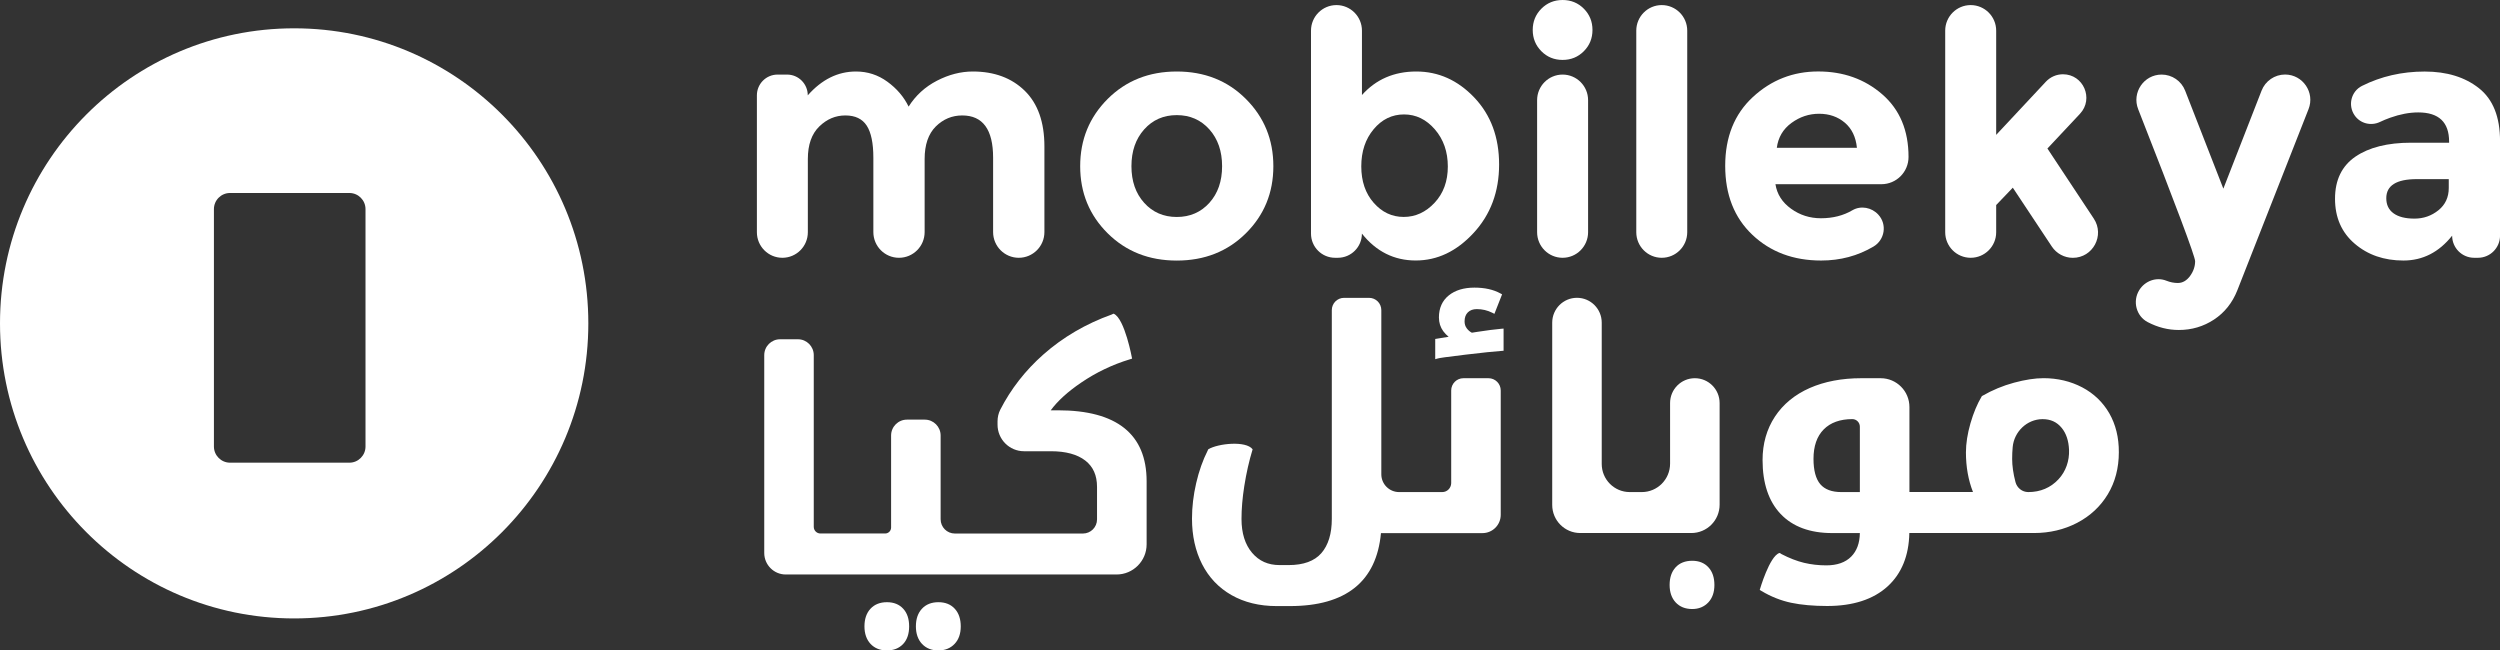 <svg width="123" height="32" viewBox="0 0 123 32" fill="none" xmlns="http://www.w3.org/2000/svg">
<rect x="0" y="0" width="123" height="32" fill="#333333" stroke="none"/>
<path d="M46.17 29.628C45.829 29.628 45.556 29.737 45.358 29.952C45.161 30.164 45.062 30.454 45.062 30.818C45.062 31.175 45.163 31.466 45.361 31.678C45.562 31.893 45.833 32.002 46.17 32.002C46.494 32.002 46.764 31.893 46.966 31.68C47.168 31.468 47.269 31.177 47.269 30.82C47.269 30.458 47.172 30.166 46.978 29.954C46.782 29.737 46.51 29.628 46.17 29.628Z" fill="white"/>
<path d="M43.638 29.628C43.298 29.628 43.024 29.737 42.826 29.952C42.63 30.164 42.531 30.454 42.531 30.818C42.531 31.175 42.632 31.466 42.83 31.678C43.03 31.893 43.302 32.002 43.638 32.002C43.963 32.002 44.231 31.897 44.431 31.688C44.629 31.48 44.73 31.187 44.73 30.82C44.73 30.452 44.633 30.16 44.438 29.95C44.242 29.735 43.973 29.628 43.638 29.628Z" fill="white"/>
<path d="M52.054 20.187H51.696C52.034 19.728 52.535 19.271 53.191 18.826C53.93 18.323 54.734 17.938 55.584 17.68C55.614 17.672 55.699 17.644 55.699 17.644C55.699 17.644 55.342 15.679 54.799 15.437C54.776 15.427 54.726 15.463 54.7 15.473C53.427 15.928 52.294 16.591 51.329 17.445C50.442 18.23 49.733 19.142 49.214 20.155C49.123 20.332 49.081 20.529 49.079 20.725V20.886C49.075 21.611 49.66 22.201 50.383 22.201H51.712C52.438 22.201 53.007 22.357 53.397 22.66C53.785 22.962 53.974 23.388 53.974 23.96V25.555C53.974 25.939 53.663 26.25 53.28 26.25H46.98C46.593 26.25 46.279 25.937 46.279 25.547V21.427C46.279 20.996 45.93 20.646 45.5 20.646H44.621C44.191 20.646 43.842 20.996 43.842 21.427V25.954C43.842 26.117 43.712 26.248 43.549 26.248H40.366C40.184 26.248 40.037 26.102 40.037 25.919V17.473C40.037 17.042 39.689 16.692 39.259 16.692H38.38C37.95 16.692 37.601 17.042 37.601 17.473V27.206C37.601 27.79 38.075 28.265 38.657 28.265H54.934C55.75 28.265 56.414 27.601 56.414 26.781V23.674C56.412 21.361 54.946 20.187 52.054 20.187Z" fill="white"/>
<path d="M72.643 16.333L72.416 16.37C72.319 16.321 72.237 16.249 72.166 16.156C72.093 16.059 72.057 15.945 72.057 15.814C72.057 15.62 72.111 15.475 72.219 15.367C72.33 15.26 72.475 15.208 72.659 15.208C72.927 15.208 73.182 15.268 73.418 15.387L73.525 15.441L73.903 14.481L73.818 14.435C73.477 14.247 73.049 14.151 72.542 14.151C72.019 14.151 71.596 14.28 71.281 14.533C70.96 14.791 70.795 15.157 70.795 15.618C70.795 15.874 70.867 16.1 71.005 16.291C71.083 16.396 71.172 16.49 71.273 16.569L70.613 16.677V17.672L70.752 17.634C70.821 17.614 71.114 17.567 72.122 17.447C72.933 17.35 73.521 17.29 73.873 17.265L73.976 17.257V16.166L73.858 16.176C73.558 16.202 73.15 16.255 72.643 16.333Z" fill="white"/>
<path d="M70.96 24.21H68.835C68.353 24.21 67.961 23.819 67.961 23.334V15.258C67.961 14.924 67.692 14.654 67.359 14.654H66.127C65.794 14.654 65.525 14.924 65.525 15.258V25.533C65.525 26.256 65.352 26.823 65.01 27.216C64.671 27.605 64.13 27.802 63.401 27.802H62.958C62.389 27.802 61.946 27.603 61.601 27.196C61.256 26.789 61.082 26.229 61.082 25.535C61.082 25.037 61.128 24.492 61.219 23.914C61.318 23.284 61.456 22.674 61.629 22.106C61.304 21.669 59.916 21.82 59.45 22.104C59.436 22.112 59.426 22.15 59.42 22.164C59.179 22.639 58.989 23.177 58.852 23.769C58.715 24.361 58.646 24.949 58.646 25.519C58.646 26.356 58.812 27.107 59.141 27.754C59.472 28.406 59.959 28.919 60.589 29.278C61.217 29.636 61.964 29.819 62.807 29.819H63.463C66.218 29.819 67.725 28.611 67.943 26.229H72.938C73.434 26.229 73.836 25.825 73.836 25.329V19.212C73.836 18.878 73.566 18.608 73.234 18.608H72.001C71.669 18.608 71.399 18.878 71.399 19.212V23.773C71.394 24.015 71.199 24.21 70.96 24.21Z" fill="white"/>
<path d="M80.776 24.21H80.184C79.423 24.21 78.805 23.592 78.805 22.827V15.874C78.805 15.198 78.259 14.652 77.587 14.652C76.914 14.652 76.369 15.2 76.369 15.874V24.842C76.369 25.605 76.985 26.225 77.748 26.225H83.214C83.983 26.225 84.605 25.601 84.605 24.83V19.829C84.605 19.154 84.058 18.608 83.387 18.608C82.713 18.608 82.168 19.156 82.168 19.829V22.815C82.166 23.586 81.544 24.21 80.776 24.21Z" fill="white"/>
<path d="M83.258 27.59C82.911 27.59 82.636 27.699 82.44 27.913C82.244 28.126 82.145 28.416 82.145 28.78C82.145 29.137 82.246 29.427 82.444 29.64C82.644 29.854 82.917 29.964 83.258 29.964C83.579 29.964 83.844 29.854 84.046 29.642C84.248 29.429 84.349 29.139 84.349 28.782C84.349 28.414 84.25 28.122 84.054 27.911C83.858 27.697 83.589 27.59 83.258 27.59Z" fill="white"/>
<path d="M103.778 20.336C103.463 19.788 103.013 19.357 102.443 19.057C101.874 18.759 101.234 18.606 100.541 18.606C100.125 18.606 99.638 18.681 99.091 18.828C98.545 18.975 98.02 19.194 97.534 19.474L97.509 19.488L97.495 19.512C97.277 19.877 97.093 20.32 96.946 20.829C96.8 21.337 96.724 21.82 96.724 22.261C96.724 22.968 96.841 23.624 97.071 24.208H93.944V20.026C93.944 19.243 93.312 18.608 92.529 18.608H91.571C90.62 18.608 89.768 18.77 89.039 19.09C88.305 19.414 87.73 19.887 87.326 20.499C86.924 21.111 86.718 21.828 86.718 22.635C86.718 23.773 87.017 24.665 87.607 25.287C88.198 25.911 89.049 26.227 90.139 26.227H91.505C91.499 26.717 91.355 27.107 91.079 27.385C90.796 27.671 90.384 27.816 89.855 27.816C89.479 27.816 89.111 27.774 88.76 27.691C88.412 27.607 88.035 27.462 87.643 27.258C87.643 27.258 87.572 27.2 87.546 27.208C87.057 27.361 86.579 29.024 86.579 29.024C86.579 29.024 86.647 29.064 86.668 29.078C87.132 29.356 87.623 29.55 88.124 29.656C88.621 29.761 89.218 29.815 89.897 29.815C91.171 29.815 92.173 29.489 92.876 28.845C93.559 28.219 93.918 27.339 93.939 26.225H100.072C100.842 26.225 101.557 26.056 102.195 25.724C102.835 25.39 103.344 24.917 103.704 24.319C104.065 23.721 104.247 23.024 104.247 22.249C104.251 21.528 104.092 20.884 103.778 20.336ZM101.797 22.136C101.817 22.668 101.642 23.189 101.28 23.578C100.89 23.997 100.389 24.21 99.79 24.21C99.493 24.21 99.236 24.006 99.161 23.717C99.052 23.3 98.998 22.919 98.998 22.577C98.998 22.38 99.006 22.188 99.024 21.997C99.093 21.24 99.725 20.628 100.484 20.622C100.488 20.622 100.492 20.622 100.496 20.622C100.892 20.622 101.199 20.763 101.436 21.053C101.658 21.323 101.779 21.687 101.797 22.136ZM91.505 20.994V24.21H90.59C90.127 24.21 89.78 24.081 89.56 23.825C89.337 23.564 89.224 23.143 89.224 22.575C89.224 21.951 89.392 21.465 89.727 21.127C90.059 20.791 90.535 20.62 91.137 20.62C91.341 20.622 91.505 20.789 91.505 20.994Z" fill="white"/>
<path d="M45.492 7.824V11.418C45.492 12.117 44.928 12.683 44.23 12.683C43.533 12.683 42.969 12.117 42.969 11.418V7.758C42.969 7.043 42.86 6.518 42.644 6.183C42.426 5.847 42.075 5.68 41.592 5.68C41.107 5.68 40.679 5.861 40.307 6.224C39.934 6.588 39.746 7.12 39.746 7.824V11.426C39.746 12.119 39.186 12.683 38.492 12.683C37.801 12.683 37.239 12.121 37.239 11.426V4.691C37.239 4.126 37.694 3.669 38.257 3.669H38.724C39.287 3.669 39.742 4.126 39.742 4.691C40.434 3.908 41.224 3.518 42.115 3.518C42.684 3.518 43.199 3.685 43.66 4.021C44.121 4.357 44.47 4.764 44.704 5.245C45.048 4.699 45.514 4.273 46.098 3.971C46.682 3.669 47.271 3.518 47.861 3.518C48.919 3.518 49.77 3.834 50.416 4.464C51.062 5.096 51.385 6.008 51.385 7.204V11.418C51.385 12.117 50.82 12.683 50.123 12.683C49.426 12.683 48.861 12.117 48.861 11.418V7.758C48.861 6.373 48.354 5.68 47.342 5.68C46.841 5.68 46.407 5.861 46.039 6.224C45.676 6.588 45.492 7.12 45.492 7.824Z" fill="white"/>
<path d="M62.649 8.177C62.649 9.485 62.197 10.585 61.296 11.479C60.395 12.373 59.26 12.82 57.897 12.82C56.532 12.82 55.4 12.373 54.498 11.479C53.597 10.585 53.145 9.485 53.145 8.177C53.145 6.87 53.597 5.767 54.498 4.867C55.4 3.969 56.532 3.518 57.897 3.518C59.262 3.518 60.395 3.967 61.296 4.867C62.197 5.767 62.649 6.87 62.649 8.177ZM55.667 8.177C55.667 8.914 55.875 9.514 56.293 9.979C56.711 10.442 57.245 10.675 57.897 10.675C58.549 10.675 59.084 10.442 59.502 9.979C59.919 9.516 60.127 8.916 60.127 8.177C60.127 7.44 59.919 6.836 59.502 6.367C59.084 5.899 58.549 5.664 57.897 5.664C57.245 5.664 56.711 5.899 56.293 6.367C55.875 6.836 55.667 7.44 55.667 8.177Z" fill="white"/>
<path d="M69.68 3.518C70.772 3.518 71.724 3.946 72.536 4.8C73.348 5.654 73.756 6.751 73.756 8.092C73.756 9.433 73.338 10.555 72.503 11.459C71.667 12.365 70.718 12.816 69.654 12.816C68.591 12.816 67.707 12.375 67.006 11.493C67.006 12.151 66.475 12.683 65.82 12.683H65.687C65.032 12.683 64.501 12.151 64.501 11.493V1.508C64.501 0.815 65.061 0.25 65.754 0.25C66.446 0.25 67.008 0.813 67.008 1.508V4.675C67.698 3.904 68.589 3.518 69.68 3.518ZM66.975 8.185C66.975 8.916 67.179 9.514 67.585 9.977C67.991 10.44 68.484 10.673 69.062 10.673C69.641 10.673 70.148 10.44 70.581 9.977C71.015 9.514 71.233 8.918 71.233 8.193C71.233 7.468 71.021 6.858 70.597 6.367C70.173 5.877 69.668 5.63 69.078 5.63C68.488 5.63 67.989 5.873 67.583 6.359C67.177 6.844 66.975 7.454 66.975 8.185Z" fill="white"/>
<path d="M75.836 2.521C75.553 2.237 75.41 1.887 75.41 1.474C75.41 1.061 75.553 0.711 75.836 0.427C76.119 0.143 76.468 0 76.88 0C77.292 0 77.641 0.143 77.924 0.427C78.207 0.711 78.35 1.061 78.35 1.474C78.35 1.887 78.207 2.237 77.924 2.521C77.641 2.805 77.292 2.948 76.88 2.948C76.468 2.948 76.119 2.807 75.836 2.521ZM76.88 12.683C76.189 12.683 75.626 12.121 75.626 11.426V4.927C75.626 4.234 76.187 3.669 76.88 3.669C77.571 3.669 78.134 4.232 78.134 4.927V11.428C78.132 12.121 77.571 12.683 76.88 12.683Z" fill="white"/>
<path d="M81.758 12.683C81.067 12.683 80.505 12.121 80.505 11.426V1.508C80.505 0.815 81.065 0.25 81.758 0.25C82.45 0.25 83.012 0.813 83.012 1.508V11.428C83.01 12.121 82.45 12.683 81.758 12.683Z" fill="white"/>
<path d="M92.412 10.559C92.854 11.038 92.735 11.801 92.175 12.131C91.4 12.59 90.541 12.818 89.6 12.818C88.235 12.818 87.108 12.397 86.217 11.553C85.326 10.71 84.88 9.578 84.88 8.159C84.88 6.741 85.334 5.612 86.241 4.774C87.148 3.936 88.219 3.516 89.455 3.516C90.691 3.516 91.741 3.89 92.605 4.639C93.468 5.388 93.9 6.415 93.9 7.722C93.9 8.463 93.302 9.063 92.563 9.063H87.352C87.429 9.556 87.686 9.957 88.12 10.269C88.554 10.583 89.045 10.738 89.59 10.738C90.176 10.738 90.693 10.607 91.141 10.343C91.557 10.102 92.088 10.206 92.412 10.559ZM90.76 6.032C90.416 5.742 89.994 5.597 89.499 5.597C89.004 5.597 88.55 5.748 88.138 6.05C87.726 6.352 87.486 6.759 87.419 7.273H91.361C91.307 6.735 91.105 6.322 90.76 6.032Z" fill="white"/>
<path d="M96.958 12.683C96.267 12.683 95.704 12.121 95.704 11.426V1.508C95.704 0.815 96.265 0.25 96.958 0.25C97.649 0.25 98.212 0.813 98.212 1.508V6.636L100.66 4.017C100.878 3.785 101.181 3.654 101.498 3.654C102.506 3.654 103.025 4.861 102.336 5.597L100.733 7.307L103.015 10.756C103.562 11.582 102.971 12.685 101.983 12.685C101.569 12.685 101.181 12.476 100.951 12.131L99.03 9.234L98.212 10.088V11.43C98.212 12.121 97.649 12.683 96.958 12.683Z" fill="white"/>
<path d="M107.198 16.235C106.669 16.235 106.16 16.106 105.667 15.848C105.101 15.552 104.914 14.823 105.249 14.277C105.527 13.822 106.093 13.613 106.588 13.812C106.772 13.885 106.959 13.923 107.149 13.923C107.382 13.923 107.582 13.808 107.751 13.579C107.917 13.351 108 13.106 108 12.85C108 12.62 107.065 10.126 105.198 5.372C104.877 4.556 105.477 3.669 106.352 3.669C106.863 3.669 107.323 3.983 107.509 4.46L109.389 9.282L111.269 4.46C111.455 3.983 111.914 3.667 112.425 3.667C113.301 3.667 113.903 4.554 113.58 5.37L110.074 14.29C109.829 14.904 109.448 15.381 108.929 15.723C108.408 16.065 107.832 16.235 107.198 16.235Z" fill="white"/>
<path d="M121.915 12.683H121.73C121.13 12.683 120.645 12.196 120.645 11.595C119.999 12.409 119.199 12.818 118.248 12.818C117.296 12.818 116.497 12.542 115.852 11.99C115.206 11.438 114.883 10.7 114.883 9.779C114.883 8.857 115.218 8.167 115.885 7.708C116.553 7.252 117.466 7.021 118.625 7.021H120.496V6.971C120.496 6.01 119.989 5.531 118.977 5.531C118.543 5.531 118.084 5.618 117.599 5.791C117.42 5.855 117.252 5.924 117.094 6C116.652 6.21 116.123 6.079 115.846 5.674C115.505 5.179 115.675 4.494 116.21 4.226C117.147 3.757 118.175 3.52 119.294 3.52C120.385 3.52 121.277 3.795 121.966 4.341C122.657 4.887 123.002 5.754 123.002 6.938V11.596C123 12.196 122.515 12.683 121.915 12.683ZM120.479 9.248V8.813H118.908C117.906 8.813 117.405 9.127 117.405 9.751C117.405 10.075 117.523 10.323 117.763 10.496C118.003 10.669 118.345 10.756 118.791 10.756C119.237 10.756 119.629 10.619 119.97 10.345C120.308 10.073 120.479 9.707 120.479 9.248Z" fill="white"/>
<path d="M14.473 1.393C6.481 1.393 0 7.891 0 15.91C0 23.928 6.481 30.427 14.473 30.427C22.467 30.427 28.946 23.926 28.946 15.91C28.946 7.891 22.467 1.393 14.473 1.393ZM17.983 21.971C17.983 22.406 17.626 22.764 17.192 22.764H11.316C10.882 22.764 10.525 22.406 10.525 21.971V10.287C10.525 9.852 10.88 9.495 11.316 9.495H17.192C17.626 9.495 17.983 9.852 17.983 10.287V21.971V21.971Z" fill="white"/>
</svg>
